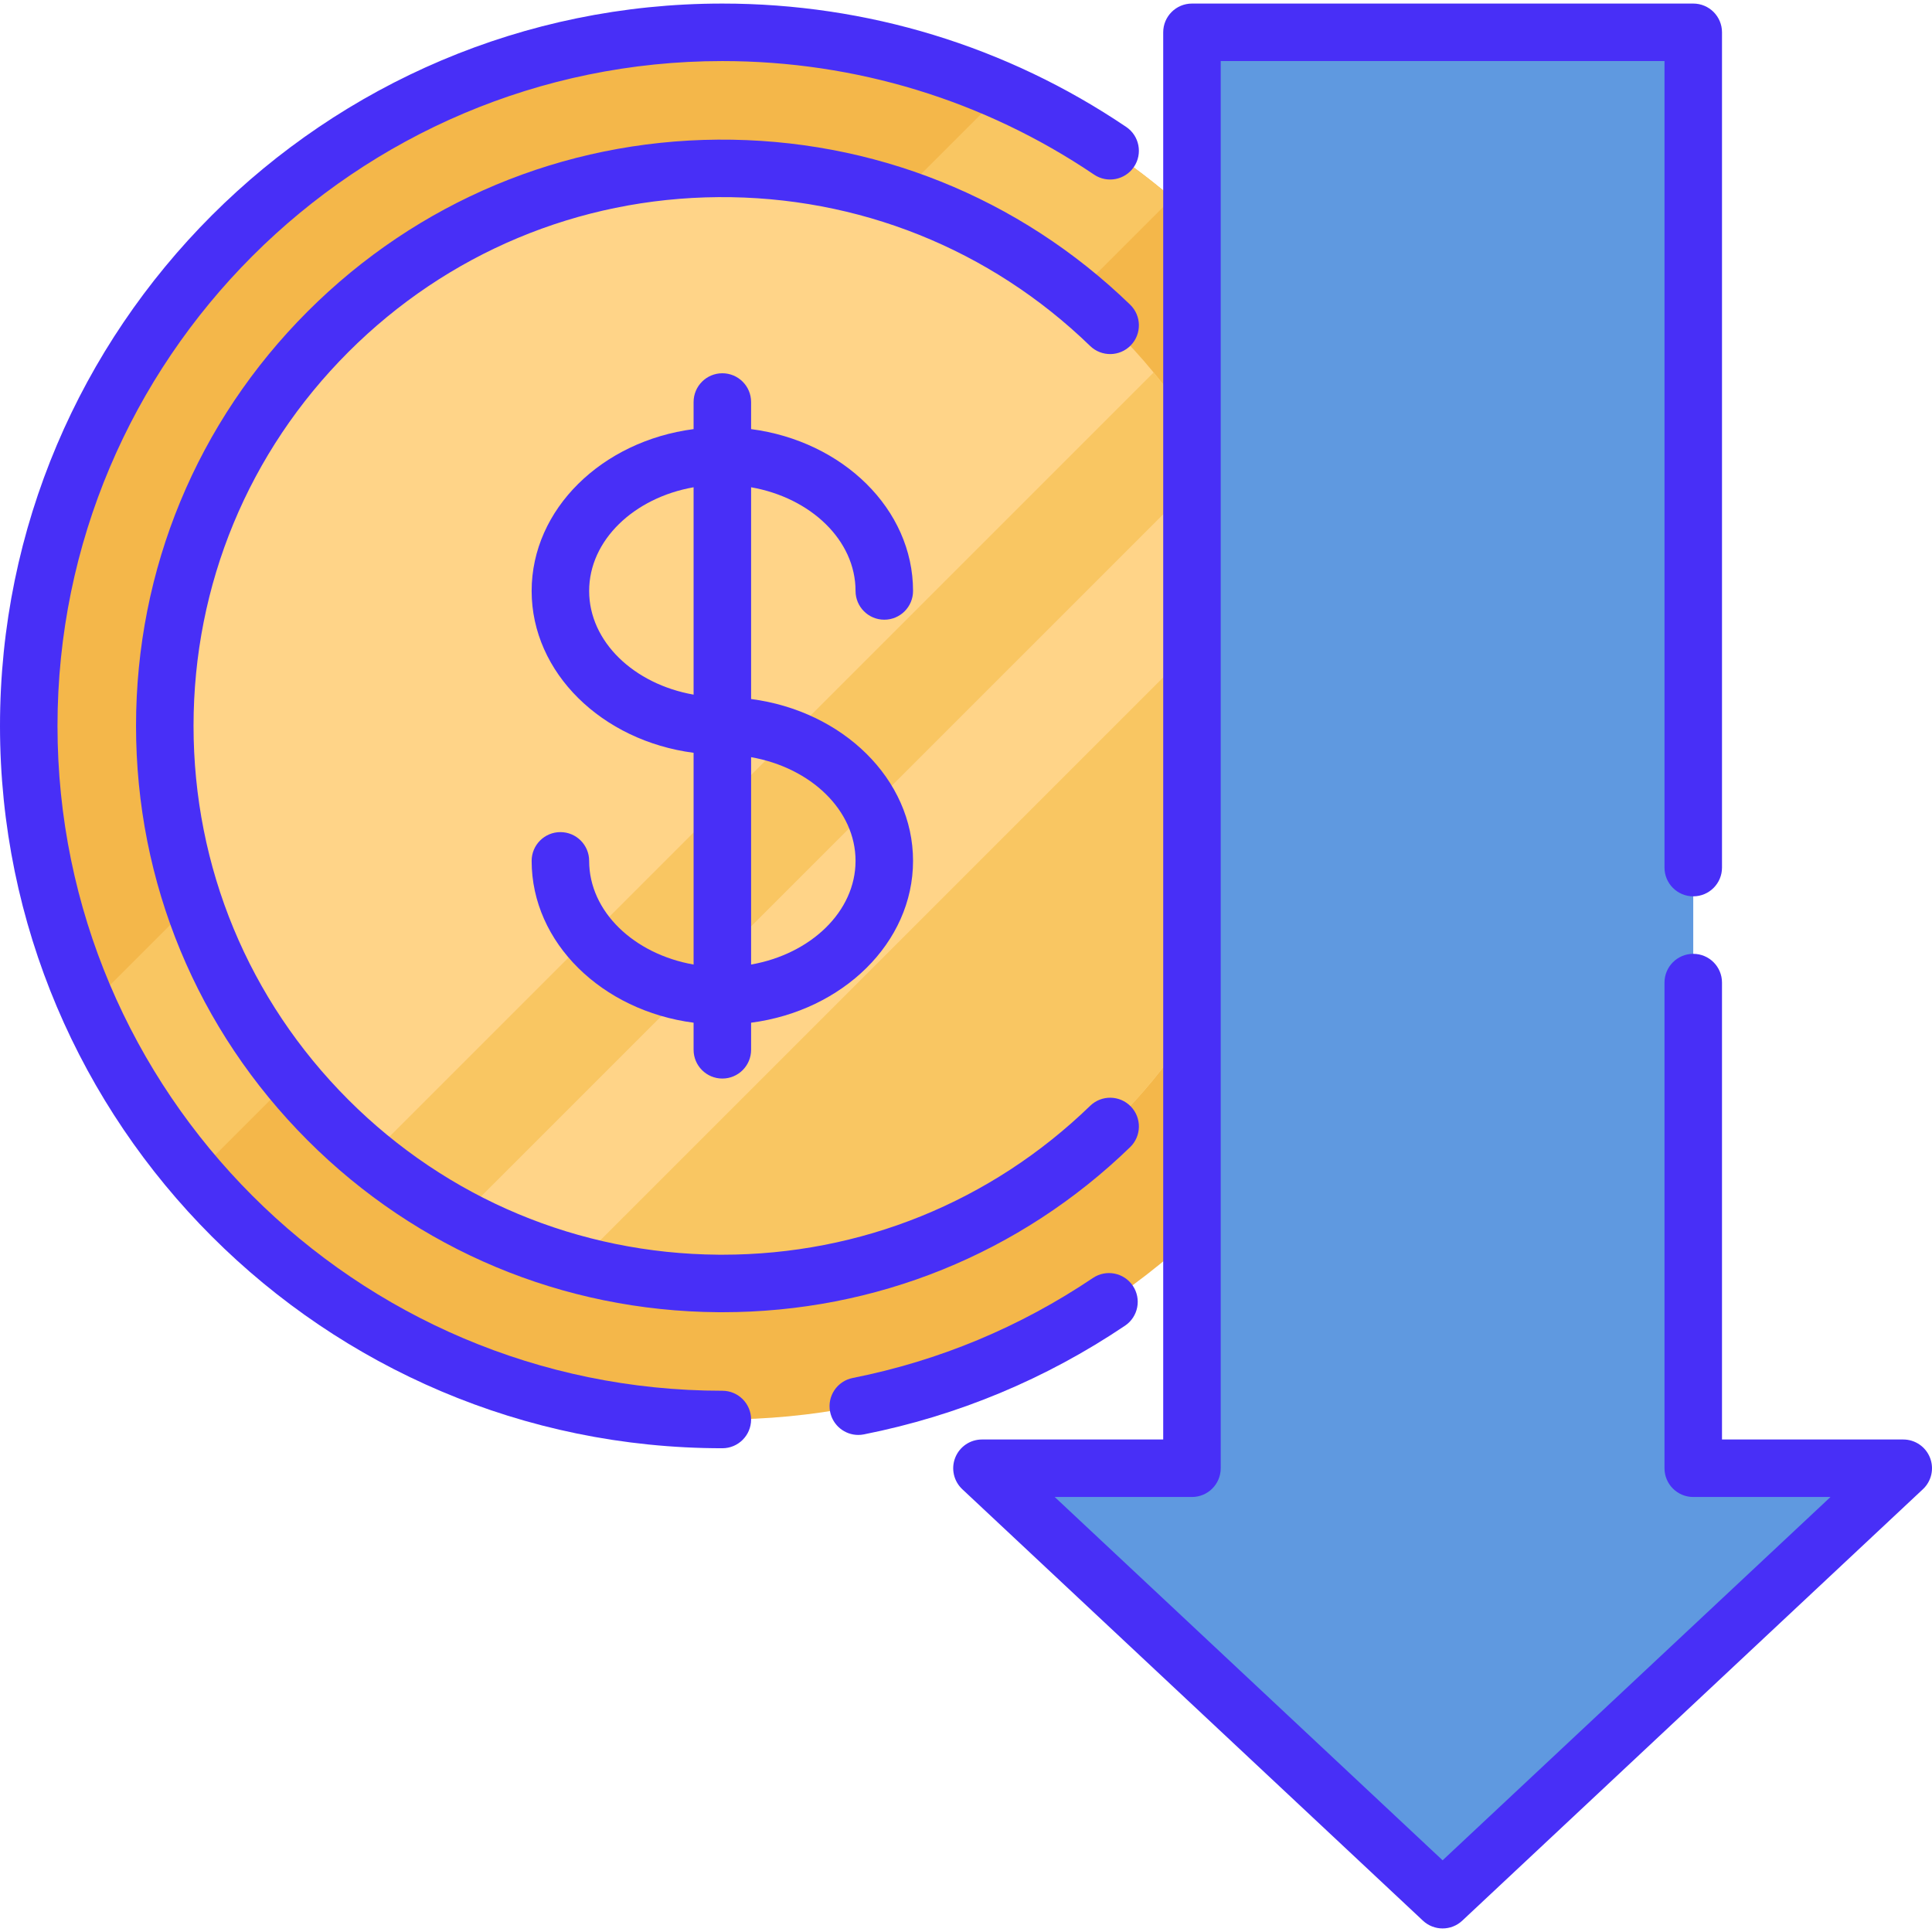 <?xml version="1.0"?>
<svg xmlns="http://www.w3.org/2000/svg" xmlns:xlink="http://www.w3.org/1999/xlink" xmlns:svgjs="http://svgjs.com/svgjs" version="1.1" width="512" height="512" x="0" y="0" viewBox="0 0 512 512" style="enable-background:new 0 0 512 512" xml:space="preserve" class=""><g>
<path xmlns="http://www.w3.org/2000/svg" style="" d="M61.454,62.397C116.744,7.117,198.477-5.591,265.928,24.29c15.886,7.031,30.965,16.422,44.729,28.177  c3.687,3.14,7.262,6.456,10.745,9.93c71.777,71.786,71.777,188.163,0,259.949c-71.786,71.777-188.163,71.777-259.949,0  c-3.482-3.482-6.79-7.058-9.93-10.745c-11.755-13.755-21.147-28.844-28.177-44.729C-6.534,199.43,6.174,117.686,61.454,62.397z" fill="#f4b74a" data-original="#f4b74a" class=""/>
<path xmlns="http://www.w3.org/2000/svg" style="" d="M23.347,266.872L265.928,24.29c15.886,7.031,30.965,16.422,44.729,28.177L51.524,311.601  C39.77,297.847,30.377,282.757,23.347,266.872z" fill="#f9c662" data-original="#f9c662" class=""/>
<path xmlns="http://www.w3.org/2000/svg" style="" d="M43.67,192.372c0-81.605,66.155-147.759,147.759-147.759c46.063,0,87.199,21.073,114.302,54.113  c20.915,25.491,33.457,58.105,33.457,93.646c0,81.605-66.155,147.759-147.759,147.759c-35.55,0-68.164-12.56-93.655-33.476  C64.743,279.562,43.67,238.426,43.67,192.372z" fill="#ffd488" data-original="#ffd488" class=""/>
<path xmlns="http://www.w3.org/2000/svg" style="" d="M97.773,306.655L305.713,98.716l0.018,0.009c6.104,7.438,11.495,15.487,16.062,24.036  c5.205,9.717,9.346,20.072,12.283,30.938c3.335,12.328,5.113,25.297,5.113,38.672c0,81.605-66.155,147.759-147.759,147.759  c-13.385,0-26.352-1.779-38.672-5.113c-10.866-2.936-21.221-7.086-30.938-12.292C113.27,318.16,105.221,312.759,97.773,306.655z" fill="#f9c662" data-original="#f9c662" class=""/>
<path xmlns="http://www.w3.org/2000/svg" style="" d="M121.82,322.726l199.973-199.964c5.205,9.717,9.346,20.072,12.283,30.938L152.757,335.018  C141.892,332.081,131.536,327.931,121.82,322.726z" fill="#ffd488" data-original="#ffd488" class=""/>
<polygon xmlns="http://www.w3.org/2000/svg" style="" points="504.381,389.098 382.306,503.437 260.231,389.098 315.882,389.098 315.882,8.563   448.729,8.563 448.729,389.098 " fill="#5f99e0" data-original="#e05f5f" class=""/>
<path xmlns="http://www.w3.org/2000/svg" d="M191.428,368.563c-97.152,0-176.191-79.039-176.191-176.191S94.277,16.182,191.428,16.182  c35.308,0,69.37,10.403,98.505,30.087c3.487,2.356,8.222,1.438,10.578-2.048c2.355-3.487,1.438-8.223-2.049-10.579  C266.801,12.25,229.789,0.944,191.428,0.944C85.875,0.944,0,86.818,0,192.372s85.875,191.428,191.428,191.428  c4.208,0,7.619-3.411,7.619-7.619C199.047,371.974,195.637,368.563,191.428,368.563z" fill="#482ff7" data-original="#000000" style="" class=""/>
<path xmlns="http://www.w3.org/2000/svg" d="M300.212,340.745c-2.35-3.493-7.084-4.419-10.574-2.069c-19.395,13.045-40.814,21.962-63.665,26.503  c-4.127,0.82-6.808,4.83-5.987,8.958c0.72,3.626,3.903,6.136,7.465,6.136c0.492,0,0.991-0.048,1.493-0.148  c24.841-4.936,48.122-14.627,69.199-28.805C301.634,348.972,302.56,344.237,300.212,340.745z" fill="#482ff7" data-original="#000000" style="" class=""/>
<path xmlns="http://www.w3.org/2000/svg" d="M299.671,91.516c2.928-3.022,2.852-7.845-0.171-10.773c-29.43-28.511-68.21-44.019-109.24-43.739  c-41.058,0.306-79.663,16.465-108.703,45.499C52.211,111.848,36.05,150.867,36.05,192.371s16.161,80.523,45.507,109.868  c29.039,29.039,67.644,45.201,108.703,45.507c0.398,0.003,0.791,0.004,1.19,0.004c40.572,0,78.906-15.511,108.052-43.751  c3.022-2.928,3.098-7.751,0.171-10.773c-2.929-3.021-7.752-3.1-10.773-0.17c-26.286,25.469-60.855,39.456-97.451,39.456  c-0.357,0-0.716-0.001-1.073-0.004c-37.032-0.276-71.851-14.853-98.043-41.045c-26.468-26.468-41.044-61.66-41.044-99.093  c0-37.434,14.577-72.626,41.044-99.093c26.192-26.187,61.01-40.761,98.043-41.037c37.029-0.26,71.983,13.733,98.524,39.446  C291.922,94.615,296.745,94.538,299.671,91.516z" fill="#482ff7" data-original="#000000" style="" class=""/>
<path xmlns="http://www.w3.org/2000/svg" d="M226.728,156.608c0,4.208,3.411,7.619,7.619,7.619c4.208,0,7.619-3.411,7.619-7.619c0-21.699-18.654-39.726-42.918-42.89  v-7.18c0-4.208-3.411-7.619-7.619-7.619s-7.619,3.411-7.619,7.619v7.18c-24.264,3.163-42.918,21.191-42.918,42.89  s18.654,39.727,42.918,42.891v56.117c-15.812-2.785-27.68-14.044-27.68-27.478c0-4.208-3.411-7.619-7.619-7.619  c-4.208,0-7.619,3.411-7.619,7.619c0,21.699,18.654,39.726,42.918,42.89v7.18c0,4.208,3.411,7.619,7.619,7.619  s7.619-3.411,7.619-7.619v-7.18c24.264-3.163,42.918-21.191,42.918-42.89s-18.654-39.726-42.918-42.89v-56.117  C214.86,131.915,226.728,143.174,226.728,156.608z M156.13,156.608c0-13.434,11.867-24.692,27.68-27.478v54.956  C167.998,181.3,156.13,170.041,156.13,156.608z M226.728,228.136c0,13.434-11.867,24.692-27.68,27.478v-54.956  C214.86,203.445,226.728,214.703,226.728,228.136z" fill="#482ff7" data-original="#000000" style="" class=""/>
<path xmlns="http://www.w3.org/2000/svg" d="M511.466,386.299c-1.149-2.908-3.958-4.819-7.086-4.819h-48.033V260.395c0-4.208-3.41-7.619-7.619-7.619  s-7.619,3.411-7.619,7.619v128.703c0,4.208,3.41,7.619,7.619,7.619h36.373l-102.795,96.281L279.51,396.717h36.373  c4.209,0,7.619-3.411,7.619-7.619V16.182H441.11v213.736c0,4.208,3.41,7.619,7.619,7.619s7.619-3.411,7.619-7.619V8.563  c0-4.208-3.41-7.619-7.619-7.619H315.882c-4.209,0-7.619,3.411-7.619,7.619v372.917h-48.033c-3.127,0-5.937,1.911-7.086,4.819  c-1.149,2.908-0.404,6.223,1.877,8.361l122.076,114.339c1.465,1.372,3.336,2.058,5.208,2.058c1.872,0,3.743-0.686,5.208-2.058  l122.075-114.34C511.872,392.522,512.616,389.206,511.466,386.299z" fill="#482ff7" data-original="#000000" style="" class=""/>
<g xmlns="http://www.w3.org/2000/svg">
</g>
<g xmlns="http://www.w3.org/2000/svg">
</g>
<g xmlns="http://www.w3.org/2000/svg">
</g>
<g xmlns="http://www.w3.org/2000/svg">
</g>
<g xmlns="http://www.w3.org/2000/svg">
</g>
<g xmlns="http://www.w3.org/2000/svg">
</g>
<g xmlns="http://www.w3.org/2000/svg">
</g>
<g xmlns="http://www.w3.org/2000/svg">
</g>
<g xmlns="http://www.w3.org/2000/svg">
</g>
<g xmlns="http://www.w3.org/2000/svg">
</g>
<g xmlns="http://www.w3.org/2000/svg">
</g>
<g xmlns="http://www.w3.org/2000/svg">
</g>
<g xmlns="http://www.w3.org/2000/svg">
</g>
<g xmlns="http://www.w3.org/2000/svg">
</g>
<g xmlns="http://www.w3.org/2000/svg">
</g>
</g></svg>
